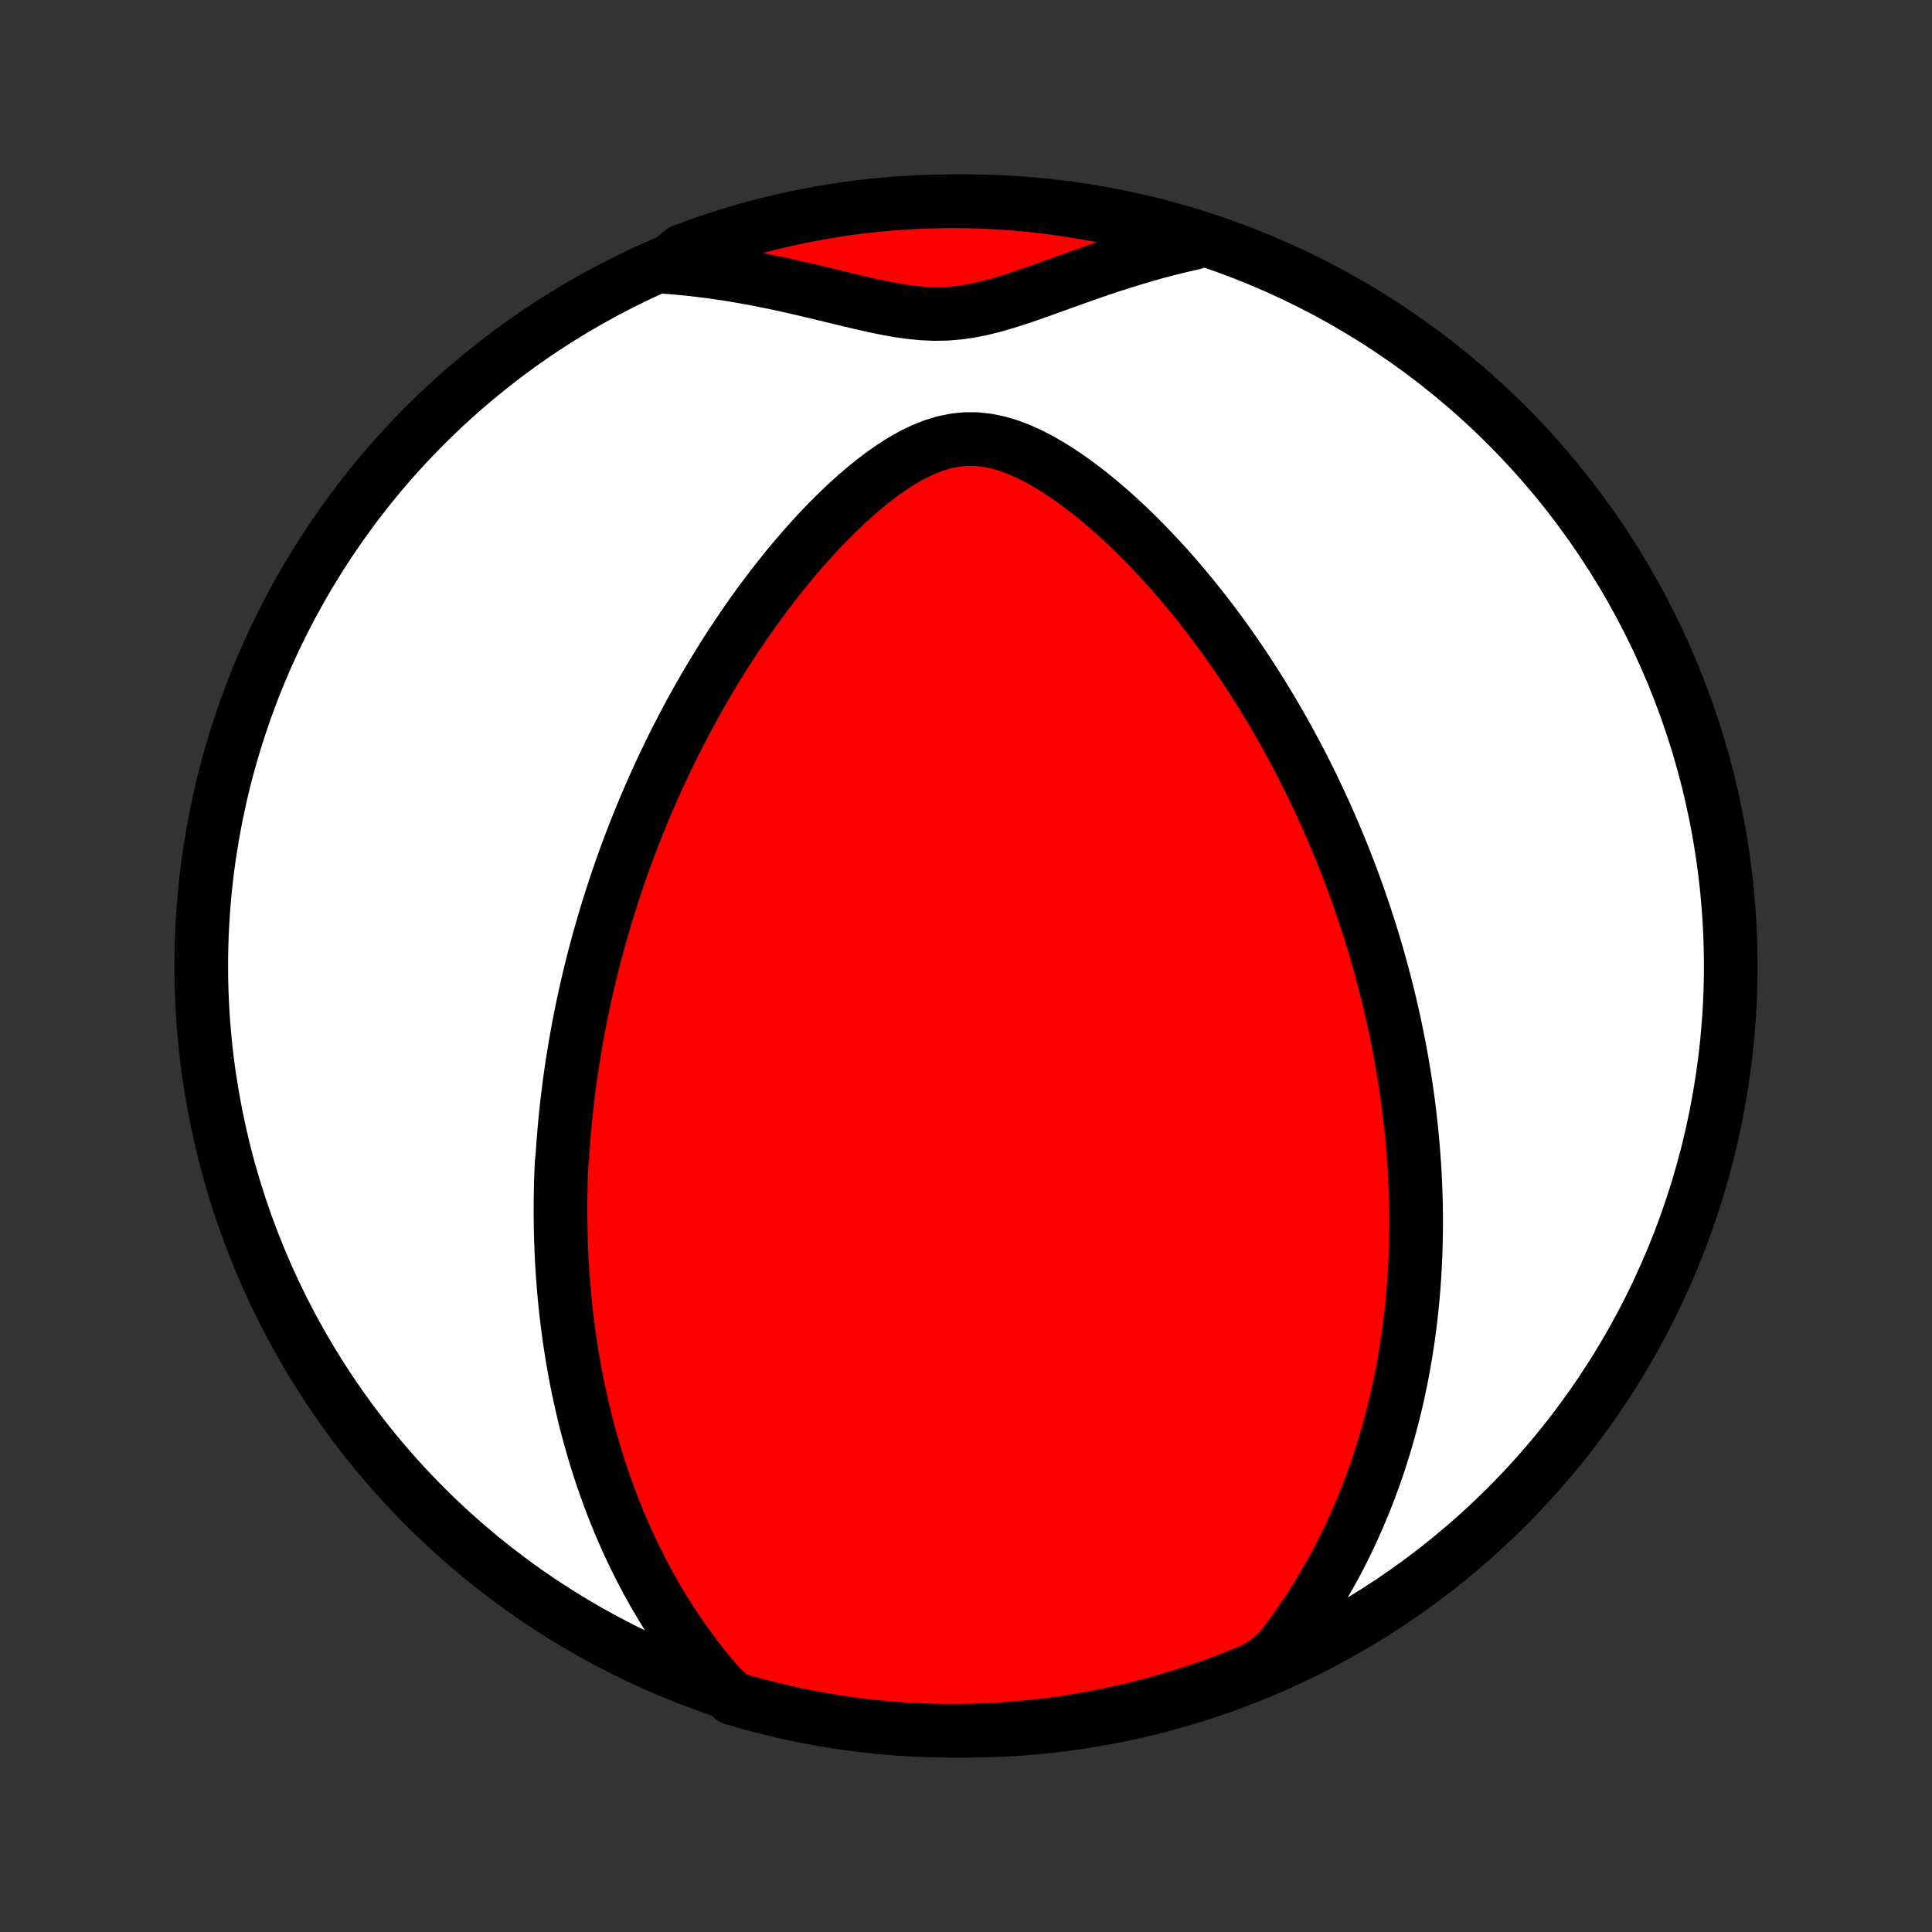 <?xml version="1.0" encoding="utf-8" standalone="no"?>
<!DOCTYPE svg PUBLIC "-//W3C//DTD SVG 1.1//EN"
  "http://www.w3.org/Graphics/SVG/1.1/DTD/svg11.dtd">
<!-- Created with matplotlib (http://matplotlib.org/) -->
<svg height="72pt" version="1.1" viewBox="0 0 72 72" width="72pt" xmlns="http://www.w3.org/2000/svg" xmlns:xlink="http://www.w3.org/1999/xlink">
 <rect x="0" y="0" width="72" height="72" fill="#333333" stroke="none"/>
 <defs>
  <style type="text/css">
*{stroke-linecap:butt;stroke-linejoin:round;}
  </style>
 </defs>
 <g id="figure_1">
  <g id="patch_1">
   <path d="
M0 72
L72 72
L72 0
L0 0
z
" style="fill:none;"/>
  </g>
  <g id="axes_1">
   <g id="PatchCollection_1">
    <defs>
     <path d="
M36 -7.5
C43.558 -7.5 50.808 -10.503 56.153 -15.848
C61.497 -21.192 64.5 -28.442 64.5 -36
C64.5 -43.558 61.497 -50.808 56.153 -56.153
C50.808 -61.497 43.558 -64.5 36 -64.5
C28.442 -64.5 21.192 -61.497 15.848 -56.153
C10.503 -50.808 7.5 -43.558 7.5 -36
C7.5 -28.442 10.503 -21.192 15.848 -15.848
C21.192 -10.503 28.442 -7.5 36 -7.5
z
" id="C0_0_a811fe30f3"/>
     <path d="
M26.774 -9.227
L26.488 -9.562
L26.214 -9.899
L25.951 -10.237
L25.698 -10.576
L25.455 -10.915
L25.222 -11.254
L24.998 -11.594
L24.784 -11.932
L24.578 -12.271
L24.381 -12.608
L24.192 -12.945
L24.012 -13.28
L23.838 -13.614
L23.673 -13.946
L23.514 -14.277
L23.362 -14.607
L23.217 -14.934
L23.078 -15.26
L22.946 -15.584
L22.819 -15.906
L22.698 -16.226
L22.582 -16.544
L22.472 -16.859
L22.367 -17.173
L22.267 -17.485
L22.172 -17.795
L22.081 -18.102
L21.994 -18.408
L21.912 -18.711
L21.834 -19.013
L21.76 -19.312
L21.689 -19.61
L21.623 -19.906
L21.56 -20.2
L21.5 -20.491
L21.444 -20.782
L21.391 -21.07
L21.341 -21.357
L21.295 -21.641
L21.251 -21.925
L21.21 -22.206
L21.172 -22.487
L21.137 -22.765
L21.104 -23.043
L21.073 -23.319
L21.046 -23.593
L21.02 -23.866
L20.997 -24.139
L20.977 -24.41
L20.958 -24.68
L20.942 -24.949
L20.928 -25.217
L20.916 -25.484
L20.907 -25.75
L20.899 -26.016
L20.893 -26.28
L20.89 -26.544
L20.888 -26.808
L20.888 -27.071
L20.89 -27.334
L20.895 -27.596
L20.9 -27.858
L20.908 -28.119
L20.918 -28.38
L20.929 -28.642
L20.958 -28.903
L20.975 -29.164
L20.994 -29.425
L21.015 -29.686
L21.037 -29.947
L21.061 -30.209
L21.087 -30.47
L21.116 -30.733
L21.145 -30.995
L21.177 -31.258
L21.211 -31.522
L21.246 -31.786
L21.284 -32.051
L21.323 -32.316
L21.365 -32.582
L21.408 -32.849
L21.454 -33.118
L21.502 -33.387
L21.551 -33.657
L21.603 -33.928
L21.657 -34.2
L21.713 -34.474
L21.772 -34.748
L21.833 -35.025
L21.896 -35.302
L21.962 -35.581
L22.03 -35.862
L22.1 -36.144
L22.174 -36.428
L22.25 -36.713
L22.328 -37
L22.41 -37.289
L22.494 -37.58
L22.581 -37.873
L22.671 -38.168
L22.765 -38.465
L22.861 -38.763
L22.961 -39.064
L23.064 -39.367
L23.17 -39.673
L23.28 -39.98
L23.394 -40.29
L23.512 -40.602
L23.633 -40.916
L23.758 -41.233
L23.887 -41.552
L24.021 -41.873
L24.158 -42.197
L24.3 -42.523
L24.447 -42.851
L24.598 -43.182
L24.754 -43.515
L24.915 -43.85
L25.081 -44.188
L25.252 -44.528
L25.428 -44.869
L25.61 -45.213
L25.797 -45.559
L25.99 -45.906
L26.189 -46.255
L26.393 -46.606
L26.603 -46.958
L26.82 -47.311
L27.042 -47.666
L27.271 -48.021
L27.507 -48.376
L27.749 -48.732
L27.997 -49.088
L28.253 -49.444
L28.515 -49.799
L28.784 -50.153
L29.06 -50.506
L29.342 -50.856
L29.632 -51.204
L29.929 -51.549
L30.233 -51.89
L30.544 -52.227
L30.861 -52.558
L31.186 -52.883
L31.518 -53.2
L31.857 -53.508
L32.203 -53.806
L32.555 -54.092
L32.914 -54.363
L33.28 -54.617
L33.652 -54.852
L34.03 -55.063
L34.414 -55.247
L34.802 -55.4
L35.196 -55.518
L35.593 -55.598
L35.992 -55.637
L36.393 -55.635
L36.794 -55.591
L37.195 -55.509
L37.593 -55.392
L37.989 -55.243
L38.381 -55.067
L38.768 -54.867
L39.151 -54.646
L39.529 -54.407
L39.901 -54.153
L40.266 -53.886
L40.626 -53.608
L40.979 -53.321
L41.326 -53.025
L41.666 -52.721
L41.999 -52.412
L42.325 -52.097
L42.644 -51.778
L42.956 -51.454
L43.261 -51.127
L43.56 -50.798
L43.851 -50.466
L44.135 -50.133
L44.413 -49.798
L44.683 -49.462
L44.947 -49.125
L45.205 -48.788
L45.455 -48.451
L45.7 -48.114
L45.937 -47.778
L46.169 -47.442
L46.394 -47.107
L46.614 -46.772
L46.827 -46.439
L47.035 -46.107
L47.237 -45.777
L47.434 -45.448
L47.625 -45.12
L47.81 -44.795
L47.991 -44.471
L48.166 -44.148
L48.337 -43.828
L48.503 -43.51
L48.664 -43.193
L48.821 -42.878
L48.973 -42.565
L49.12 -42.255
L49.264 -41.946
L49.403 -41.639
L49.539 -41.334
L49.67 -41.031
L49.798 -40.73
L49.922 -40.431
L50.043 -40.134
L50.16 -39.838
L50.273 -39.545
L50.383 -39.253
L50.49 -38.963
L50.594 -38.674
L50.694 -38.388
L50.792 -38.103
L50.887 -37.819
L50.979 -37.537
L51.068 -37.256
L51.154 -36.977
L51.238 -36.7
L51.319 -36.423
L51.397 -36.148
L51.473 -35.874
L51.546 -35.601
L51.617 -35.329
L51.686 -35.058
L51.752 -34.788
L51.816 -34.52
L51.878 -34.252
L51.938 -33.984
L51.995 -33.718
L52.05 -33.452
L52.104 -33.187
L52.155 -32.922
L52.204 -32.658
L52.251 -32.394
L52.295 -32.131
L52.338 -31.867
L52.379 -31.605
L52.418 -31.342
L52.455 -31.079
L52.49 -30.817
L52.523 -30.554
L52.553 -30.292
L52.583 -30.029
L52.609 -29.766
L52.635 -29.503
L52.657 -29.24
L52.678 -28.976
L52.697 -28.712
L52.715 -28.447
L52.73 -28.181
L52.742 -27.915
L52.753 -27.649
L52.762 -27.381
L52.768 -27.113
L52.773 -26.844
L52.775 -26.574
L52.775 -26.303
L52.772 -26.03
L52.767 -25.757
L52.76 -25.483
L52.751 -25.207
L52.739 -24.93
L52.724 -24.651
L52.707 -24.371
L52.687 -24.09
L52.664 -23.807
L52.638 -23.522
L52.61 -23.236
L52.578 -22.948
L52.544 -22.658
L52.506 -22.366
L52.465 -22.072
L52.42 -21.777
L52.372 -21.479
L52.32 -21.179
L52.265 -20.877
L52.206 -20.573
L52.142 -20.267
L52.075 -19.959
L52.003 -19.648
L51.926 -19.335
L51.845 -19.019
L51.759 -18.701
L51.669 -18.381
L51.572 -18.059
L51.471 -17.734
L51.364 -17.407
L51.251 -17.077
L51.132 -16.745
L51.007 -16.411
L50.875 -16.074
L50.736 -15.735
L50.591 -15.394
L50.438 -15.051
L50.278 -14.705
L50.109 -14.358
L49.933 -14.009
L49.748 -13.658
L49.554 -13.306
L49.351 -12.952
L49.139 -12.597
L48.917 -12.241
L48.685 -11.884
L48.442 -11.527
L48.189 -11.169
L47.924 -10.811
L47.648 -10.454
L47.233 -10.097
L46.774 -9.807
L46.312 -9.615
L45.847 -9.431
L45.379 -9.255
L44.907 -9.087
L44.434 -8.928
L43.957 -8.776
L43.478 -8.633
L42.997 -8.499
L42.514 -8.372
L42.029 -8.254
L41.542 -8.145
L41.053 -8.044
L40.563 -7.952
L40.071 -7.868
L39.578 -7.792
L39.084 -7.726
L38.589 -7.667
L38.093 -7.618
L37.597 -7.577
L37.1 -7.545
L36.603 -7.521
L36.106 -7.506
L35.608 -7.5
L35.111 -7.503
L34.614 -7.514
L34.117 -7.534
L33.621 -7.562
L33.126 -7.599
L32.632 -7.645
L32.138 -7.7
L31.646 -7.763
L31.155 -7.835
L30.666 -7.915
L30.178 -8.004
L29.692 -8.101
L29.208 -8.207
L28.726 -8.321
L28.246 -8.444
L27.768 -8.575
L27.294 -8.715
z
" id="C0_1_86506904de"/>
     <path d="
M24.728 -62.056
L25.186 -62.021
L25.647 -61.977
L26.109 -61.925
L26.572 -61.865
L27.037 -61.798
L27.502 -61.723
L27.968 -61.64
L28.435 -61.551
L28.901 -61.456
L29.368 -61.355
L29.833 -61.249
L30.298 -61.14
L30.762 -61.028
L31.224 -60.916
L31.684 -60.805
L32.142 -60.697
L32.597 -60.595
L33.05 -60.502
L33.499 -60.423
L33.946 -60.36
L34.389 -60.318
L34.829 -60.299
L35.266 -60.307
L35.701 -60.342
L36.135 -60.403
L36.568 -60.488
L37 -60.594
L37.432 -60.718
L37.866 -60.854
L38.3 -61
L38.735 -61.153
L39.171 -61.31
L39.609 -61.468
L40.048 -61.626
L40.487 -61.781
L40.928 -61.934
L41.369 -62.082
L41.811 -62.224
L42.254 -62.361
L42.696 -62.492
L43.139 -62.615
L43.581 -62.731
L44.023 -62.839
L44.464 -62.939
L44.443 -63.032
L43.967 -63.221
L43.488 -63.364
L43.007 -63.499
L42.524 -63.625
L42.038 -63.743
L41.551 -63.853
L41.063 -63.954
L40.572 -64.047
L40.081 -64.131
L39.588 -64.206
L39.094 -64.273
L38.599 -64.332
L38.103 -64.381
L37.607 -64.422
L37.11 -64.455
L36.613 -64.478
L36.116 -64.493
L35.618 -64.5
L35.121 -64.497
L34.624 -64.486
L34.127 -64.467
L33.631 -64.438
L33.136 -64.401
L32.642 -64.356
L32.148 -64.301
L31.656 -64.239
L31.165 -64.167
L30.675 -64.087
L30.188 -63.998
L29.702 -63.901
L29.218 -63.795
L28.735 -63.681
L28.256 -63.559
L27.778 -63.428
L27.303 -63.288
L26.831 -63.141
L26.361 -62.985
L25.895 -62.821
L25.431 -62.648
z
" id="C0_2_6fed4f67e4"/>
    </defs>
    <g clip-path="url(#p1bffca34e9)">
     <use style="fill:#ffffff;stroke:#000000;stroke-width:2.0;" x="0.0" xlink:href="#C0_0_a811fe30f3" y="72.0"/>
    </g>
    <g clip-path="url(#p1bffca34e9)">
     <use style="fill:#ff0000;stroke:#000000;stroke-width:2.0;" x="0.0" xlink:href="#C0_1_86506904de" y="72.0"/>
    </g>
    <g clip-path="url(#p1bffca34e9)">
     <use style="fill:#ff0000;stroke:#000000;stroke-width:2.0;" x="0.0" xlink:href="#C0_2_6fed4f67e4" y="72.0"/>
    </g>
   </g>
  </g>
 </g>
 <defs>
  <clipPath id="p1bffca34e9">
   <rect height="72.0" width="72.0" x="0.0" y="0.0"/>
  </clipPath>
 </defs>
</svg>
